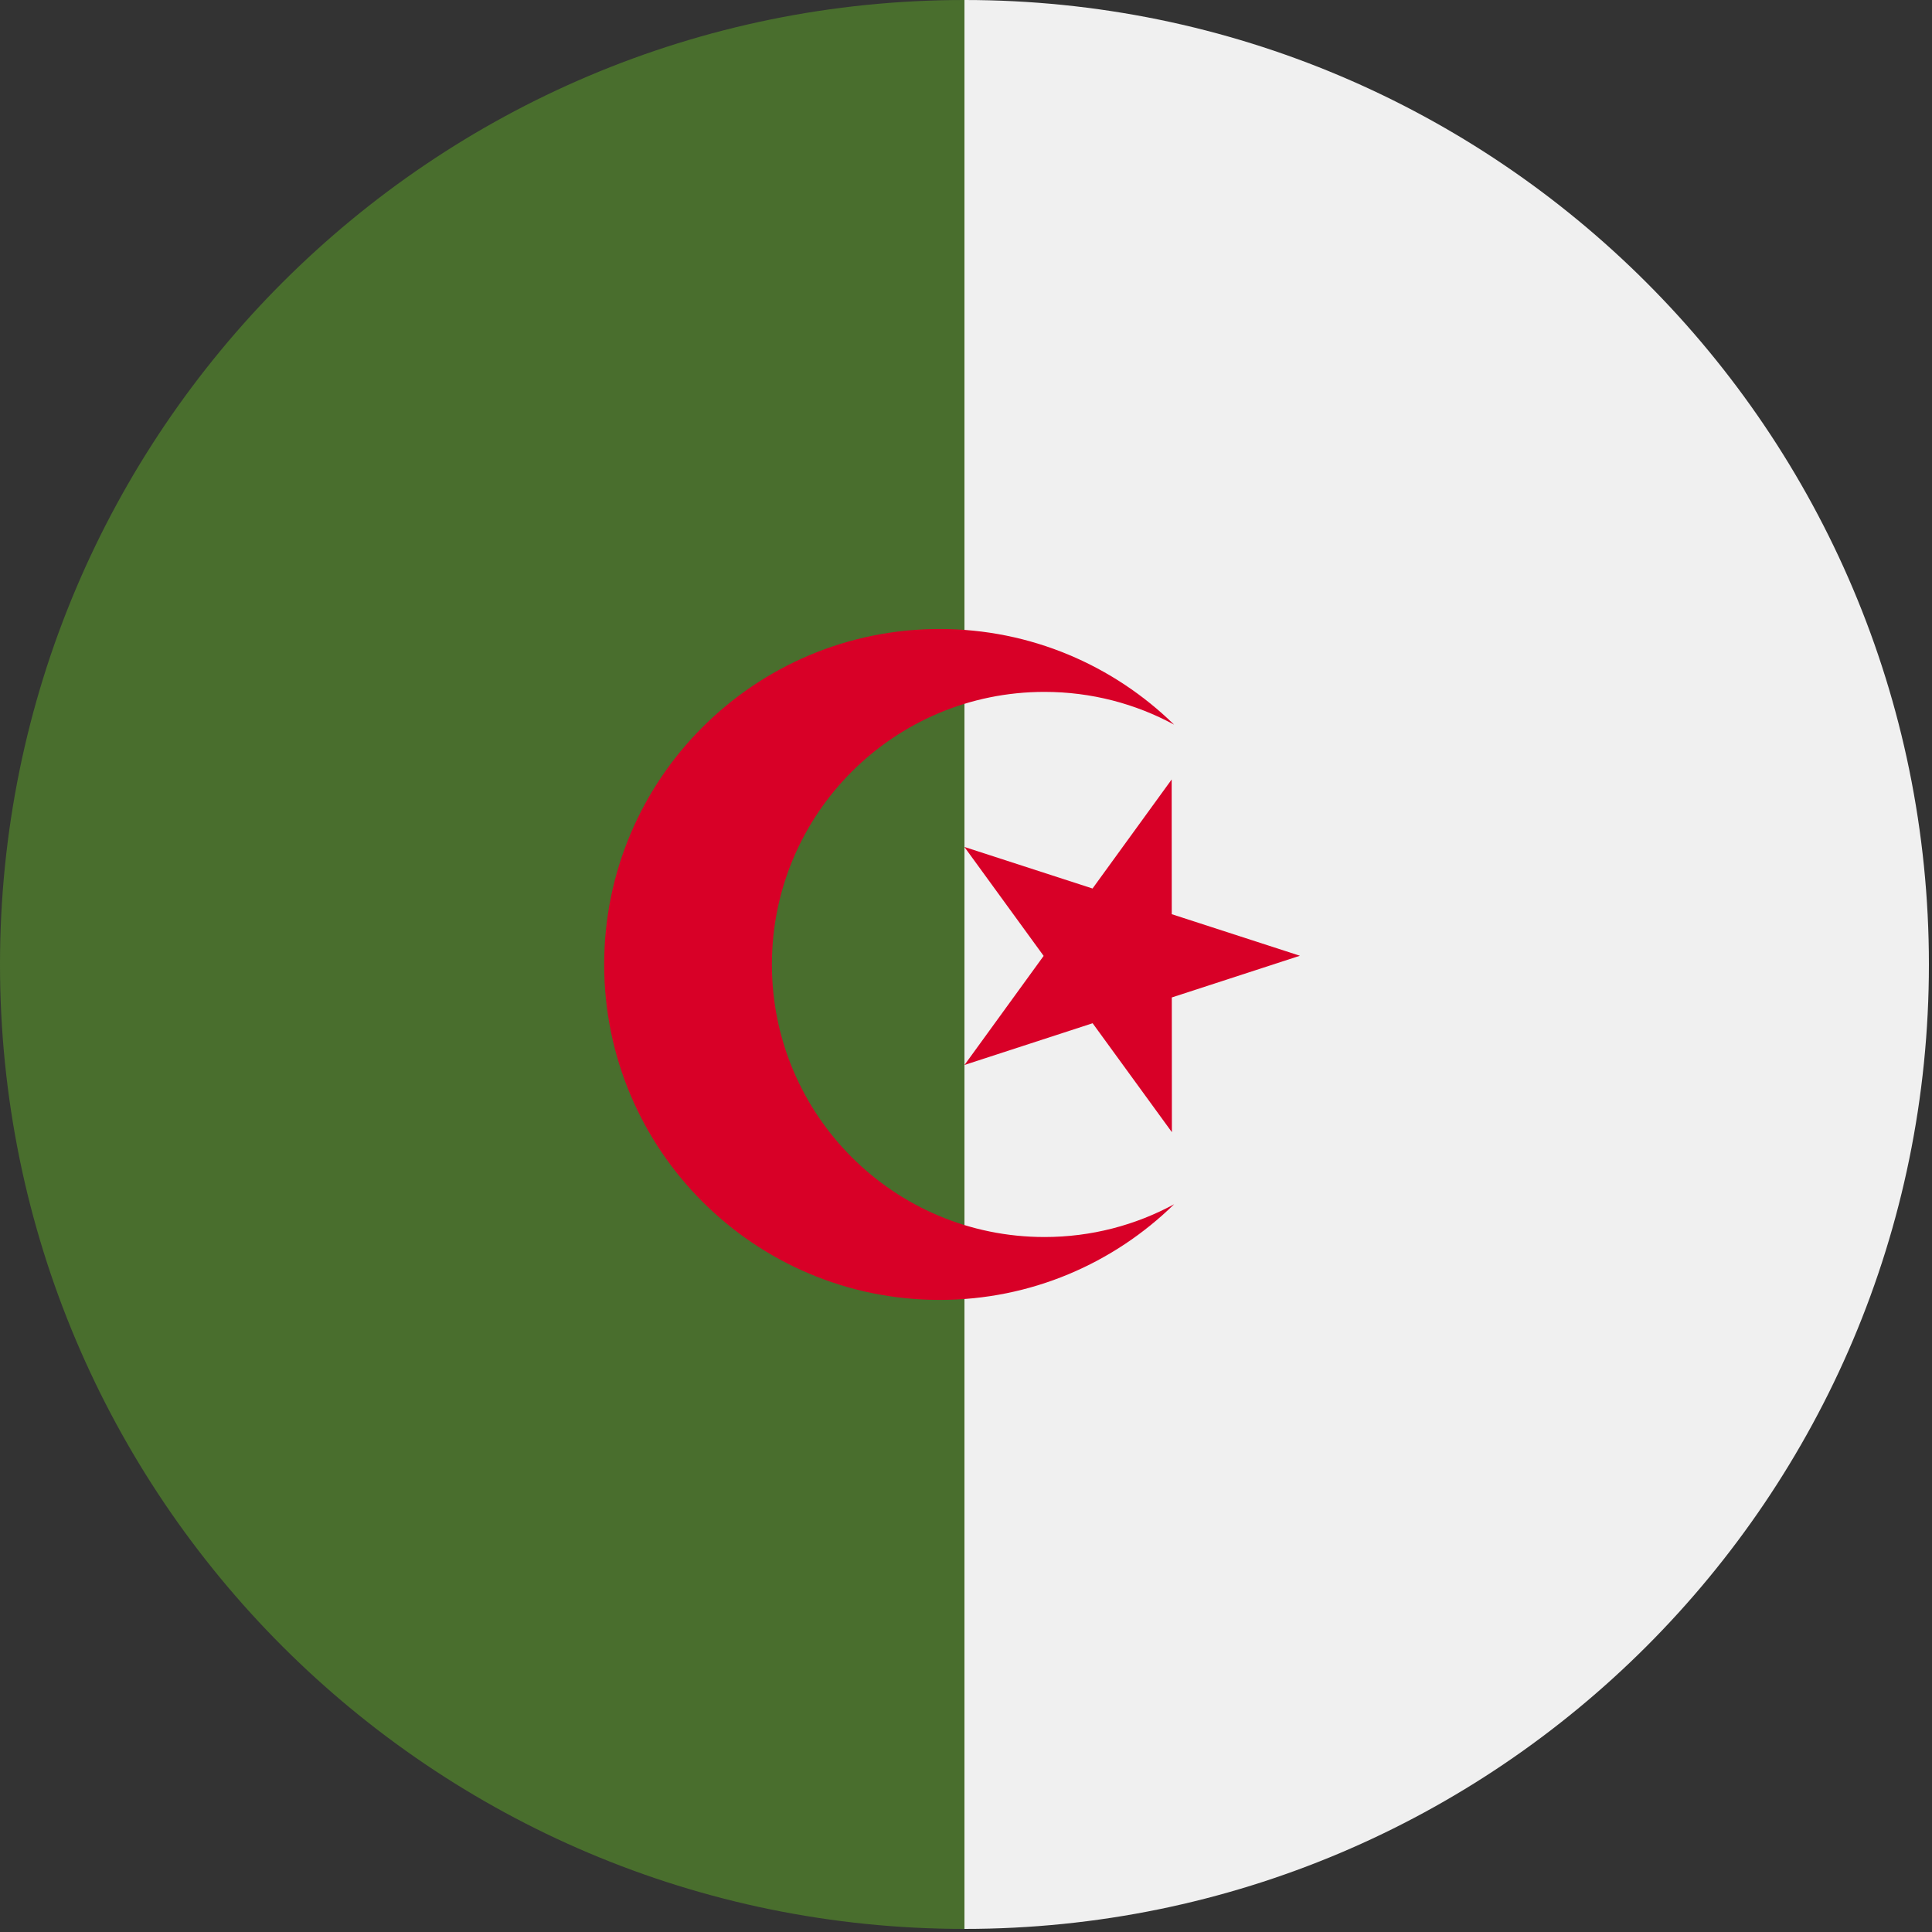 <?xml version="1.0" encoding="UTF-8"?><svg version="1.1" viewBox="0 0 20 20" xmlns="http://www.w3.org/2000/svg" xmlns:xlink="http://www.w3.org/1999/xlink"><rect x="0" y="0" width="20" height="20" fill="#333333" stroke="none"/><g transform="matrix(.039 0 0 .039 0 0)"><path fill="#F0F0F0" d="M256 0c141.384 0 256 114.616 256 256 0 141.384-114.616 256-256 256 0-11.13-33.391-256-33.391-256l33.391-256Z"></path><path fill="#496E2D" d="M256 512c-141.384 0-256-114.616-256-256 0-141.384 114.616-256 256-256"></path><polygon fill="#D80027" points="311.003,206.896 289.999,235.841 255.982,224.809 277.02,253.729 256.018,282.674 290.022,271.603 311.06,300.522 311.038,264.761 345.043,253.689 311.027,242.659"></polygon><path fill="#D80027" d="M277.237 328.348c-39.956 0-72.348-32.392-72.348-72.348 0-39.956 32.392-72.348 72.348-72.348 12.458 0 24.181 3.15 34.415 8.696 -16.056-15.701-38.012-25.392-62.241-25.392 -49.178 0-89.043 39.866-89.043 89.043 0 49.177 39.866 89.043 89.043 89.043 24.23 0 46.186-9.691 62.241-25.392 -10.234 5.548-21.957 8.698-34.415 8.698Z"></path></g></svg>